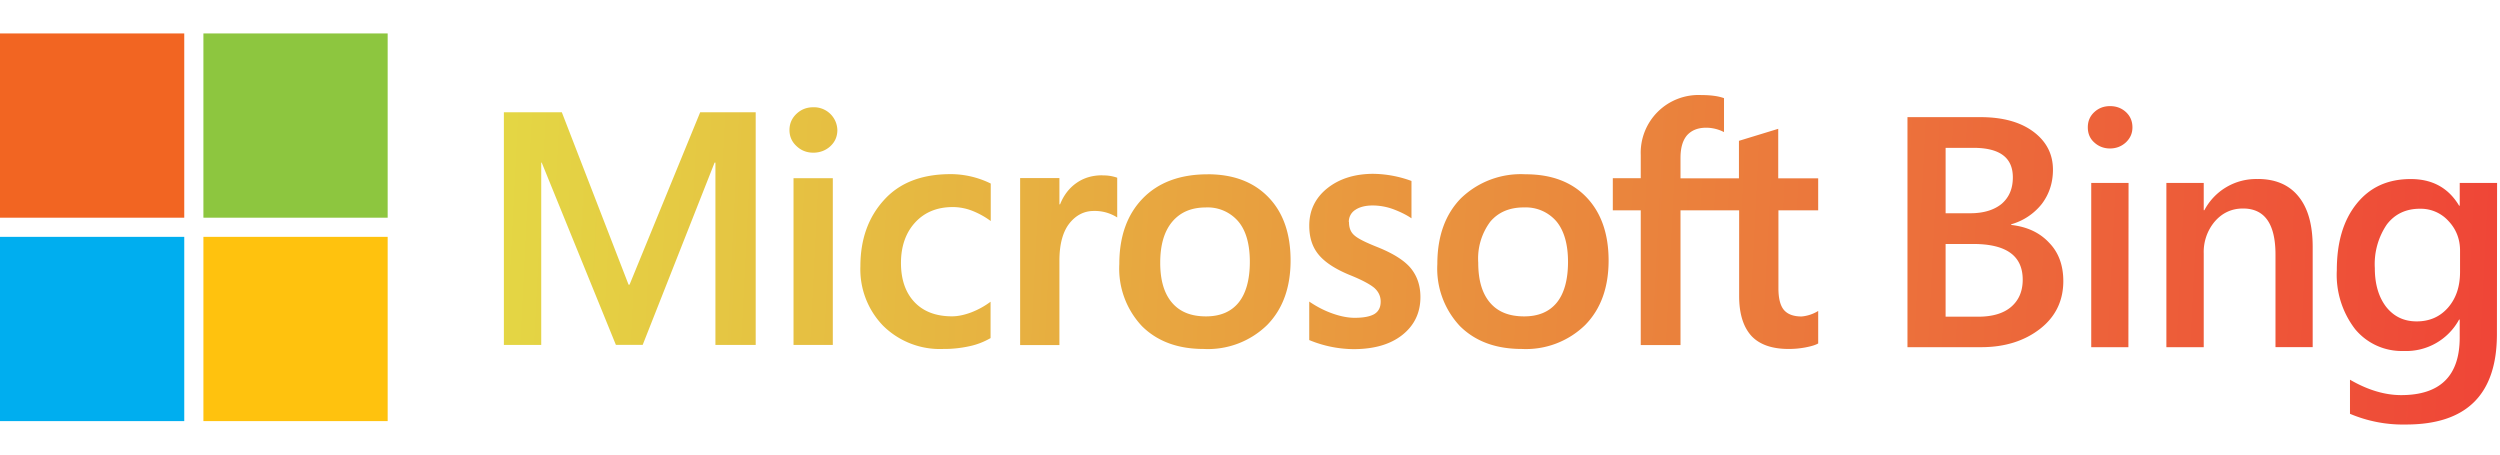 <?xml version="1.0" encoding="UTF-8" standalone="no"?>
<svg
   id="bLogo"
   class="logo"
   viewBox="0 0 154 28"
   aria-label="Bing"
   version="1.1"
   sodipodi:docname="microsoft.svg"
   inkscape:version="1.2 (dc2aedaf03, 2022-05-15)"
   xmlns:inkscape="http://www.inkscape.org/namespaces/inkscape"
   xmlns:sodipodi="http://sodipodi.sourceforge.net/DTD/sodipodi-0.dtd"
   xmlns:xlink="http://www.w3.org/1999/xlink"
   xmlns="http://www.w3.org/2000/svg"
   xmlns:svg="http://www.w3.org/2000/svg">
  <defs
     id="defs19">
    <linearGradient
       inkscape:collect="always"
       id="linearGradient1835">
      <stop
         style="stop-color:#e4d644;stop-opacity:1;"
         offset="0"
         id="stop1831" />
      <stop
         style="stop-color:#ef4537;stop-opacity:1;"
         offset="1"
         id="stop1833" />
    </linearGradient>
    <linearGradient
       inkscape:collect="always"
       xlink:href="#linearGradient1835"
       id="linearGradient1837"
       x1="31.039"
       y1="13.854"
       x2="154"
       y2="20.106"
       gradientUnits="userSpaceOnUse"
       gradientTransform="translate(0,2.146)" />
  </defs>
  <sodipodi:namedview
     id="namedview17"
     pagecolor="#505050"
     bordercolor="#eeeeee"
     borderopacity="1"
     inkscape:showpageshadow="0"
     inkscape:pageopacity="0"
     inkscape:pagecheckerboard="0"
     inkscape:deskcolor="#505050"
     showgrid="false"
     inkscape:zoom="4.5584416"
     inkscape:cx="66.141026"
     inkscape:cy="15.027066"
     inkscape:window-width="1920"
     inkscape:window-height="991"
     inkscape:window-x="-9"
     inkscape:window-y="-9"
     inkscape:window-maximized="1"
     inkscape:current-layer="bLogo" />
  <g
     id="g8524"
     transform="translate(0,2.06)">
    <path
       class="top_l"
       d="M 11.35,0 H 0 v 11.35 h 11.35 z"
       id="path2"
       style="fill:#f26522;fill-opacity:1" />
    <path
       class="top_r"
       d="M 23.88,0 H 12.53 v 11.35 h 11.35 z"
       id="path4"
       style="fill:#8dc63f;fill-opacity:1" />
    <path
       class="bom_l"
       d="M 11.35,12.53 H 0 v 11.35 h 11.35 z"
       id="path6"
       style="fill:#00aeef;fill-opacity:1" />
    <path
       class="bom_r"
       d="M 23.88,12.53 H 12.53 v 11.35 h 11.35 z"
       id="path8"
       style="fill:#ffc20e;fill-opacity:1" />
  </g>
  <path
     id="path12"
     style="fill:url(#linearGradient1837);fill-opacity:1;fill-rule:nonzero"
     class="ms_text"
     d="m 104.82,5.857 a 3.56,3.56 0 0 0 -3.75,3.689 v 1.43 h -1.721 v 1.98 h 1.721 v 8.299 h 2.449 v -8.299 h 3.6 0.012 v 5.279 c 0,1.1 0.26,1.911 0.76,2.461 0.51,0.54 1.279,0.799 2.289,0.799 0.36,0 0.701,-0.03 1.061,-0.1 0.36,-0.07 0.61,-0.15 0.76,-0.24 v -2 a 2.35,2.35 0 0 1 -1.02,0.34 c -0.49,0 -0.85,-0.129 -1.08,-0.389 -0.23,-0.26 -0.35,-0.712 -0.35,-1.352 V 12.957 H 112 v -1.971 h -2.461 V 7.935 l -2.42,0.74 v 2.311 h -3.6 V 9.736 c 0,-0.62 0.13,-1.08 0.4,-1.4 0.28,-0.31 0.67,-0.469 1.18,-0.469 a 2.42,2.42 0 0 1 1.1,0.27 V 6.046 c -0.17,-0.06 -0.37,-0.111 -0.6,-0.141 -0.22,-0.03 -0.479,-0.049 -0.779,-0.049 z m 25.16,0.68 c -0.38,0 -0.701,0.119 -0.971,0.369 -0.27,0.25 -0.4,0.559 -0.4,0.939 0,0.38 0.13,0.692 0.4,0.932 0.26,0.24 0.591,0.369 0.961,0.369 0.39,0 0.72,-0.131 0.99,-0.381 0.27,-0.26 0.398,-0.56 0.398,-0.92 0,-0.37 -0.128,-0.689 -0.398,-0.939 -0.27,-0.25 -0.6,-0.369 -0.98,-0.369 z m -79.881,0.07 c -0.4,0 -0.739,0.128 -1.029,0.398 -0.288,0.268 -0.437,0.604 -0.439,1 0,0.002 -7e-6,0.004 0,0.006 -3e-6,0.001 0,0.003 0,0.004 0.002,0.386 0.142,0.713 0.43,0.98 0.28,0.27 0.629,0.41 1.039,0.41 0.41,0 0.771,-0.14 1.051,-0.4 0.29,-0.27 0.43,-0.6 0.43,-1 A 1.44,1.44 0 0 0 50.1,6.607 Z M 31.039,6.916 v 14.33 h 2.301 V 10.015 h 0.029 l 4.57,11.23 h 1.65 l 4.43,-11.23 h 0.051 V 21.246 H 46.551 V 6.916 h -3.42 l -4.352,10.621 h -0.059 L 34.609,6.916 Z M 117.5,7.216 V 21.386 h 4.551 c 1.46,0 2.669,-0.391 3.619,-1.131 0.95,-0.74 1.43,-1.729 1.43,-2.939 0,-0.97 -0.289,-1.769 -0.879,-2.369 -0.58,-0.62 -1.35,-0.98 -2.33,-1.09 v -0.041 a 3.68,3.68 0 0 0 1.889,-1.26 c 0.45,-0.6 0.682,-1.3 0.682,-2.1 0,-0.96 -0.401,-1.74 -1.201,-2.34 C 124.46,7.517 123.37,7.216 122,7.216 Z m 2.35,1.891 h 1.711 c 1.62,0 2.43,0.598 2.43,1.818 0,0.7 -0.231,1.241 -0.701,1.641 -0.46,0.37 -1.1,0.57 -1.92,0.57 h -1.52 z M 84.619,10.707 c -1.17,0 -2.119,0.3 -2.869,0.9 -0.73,0.59 -1.1,1.359 -1.1,2.289 0,0.72 0.181,1.3 0.561,1.77 0.38,0.47 1.008,0.89 1.898,1.26 0.75,0.3 1.261,0.571 1.541,0.801 0.26,0.23 0.4,0.51 0.4,0.85 0,0.36 -0.131,0.61 -0.391,0.77 -0.26,0.15 -0.661,0.23 -1.211,0.23 -0.41,-10e-7 -0.879,-0.09 -1.379,-0.27 -0.51,-0.18 -0.98,-0.43 -1.42,-0.73 v 2.371 a 7.25,7.25 0 0 0 2.73,0.559 c 1.26,0 2.27,-0.289 3.01,-0.879 0.74,-0.59 1.109,-1.37 1.109,-2.33 0,-0.69 -0.19,-1.27 -0.58,-1.76 -0.39,-0.48 -1.069,-0.911 -2.029,-1.301 -0.76,-0.3 -1.241,-0.54 -1.461,-0.74 -0.23,-0.2 -0.33,-0.47 -0.33,-0.82 h -0.01 a 0.86,0.86 0 0 1 0.4,-0.75 c 0.25,-0.17 0.61,-0.27 1.07,-0.27 a 3.74,3.74 0 0 1 1.27,0.23 c 0.42,0.16 0.799,0.341 1.119,0.561 v -2.301 a 7.06,7.06 0 0 0 -2.33,-0.439 z m -26.068,0.02 c -1.77,0 -3.142,0.53 -4.102,1.6 C 53.479,13.396 53,14.756 53,16.406 a 4.99,4.99 0 0 0 1.4,3.66 4.97,4.97 0 0 0 3.699,1.43 7.2,7.2 0 0 0 1.621,-0.17 c 0.48,-0.1 0.919,-0.28 1.299,-0.5 v -2.24 c -0.36,0.27 -0.759,0.49 -1.199,0.66 -0.426,0.159 -0.822,0.239 -1.17,0.24 -0.97,0 -1.741,-0.279 -2.301,-0.859 C 55.79,18.047 55.5,17.237 55.5,16.197 c 0,-1.05 0.311,-1.892 0.891,-2.512 0.58,-0.62 1.349,-0.93 2.299,-0.93 a 3.32,3.32 0 0 1 1.201,0.23 5,5 0 0 1 1.139,0.631 V 11.306 a 5.62,5.62 0 0 0 -2.479,-0.58 z m 15.84,0.01 c -1.7,0 -3.04,0.5 -4,1.49 -0.96,0.99 -1.441,2.339 -1.441,4.039 a 5.17,5.17 0 0 0 1.4,3.83 c 0.94,0.93 2.201,1.4 3.791,1.4 a 5.22,5.22 0 0 0 3.92,-1.48 C 79.021,19.035 79.5,17.706 79.5,16.046 c 0,-1.63 -0.44,-2.931 -1.35,-3.881 -0.91,-0.95 -2.16,-1.43 -3.76,-1.43 z m 19.59,0 a 5.3,5.3 0 0 0 -4,1.49 c -0.96,0.99 -1.441,2.339 -1.441,4.039 a 5.17,5.17 0 0 0 1.4,3.83 c 0.94,0.93 2.201,1.4 3.801,1.4 a 5.22,5.22 0 0 0 3.91,-1.48 c 0.96,-0.98 1.439,-2.309 1.439,-3.969 0,-1.63 -0.45,-2.931 -1.35,-3.881 -0.9,-0.95 -2.16,-1.43 -3.76,-1.43 z m -26.08,0.061 c -0.62,0 -1.15,0.16 -1.6,0.48 -0.44,0.31 -0.78,0.749 -1,1.309 h -0.041 v -1.619 h -2.42 v 10.289 h 2.42 V 16.056 c 0,-1.03 0.221,-1.801 0.621,-2.301 0.4,-0.5 0.9,-0.76 1.5,-0.76 a 2.56,2.56 0 0 1 1.439,0.4 V 10.947 A 2.54,2.54 0 0 0 67.91,10.806 Z m -19.02,0.18 v 10.27 h 2.42 V 10.976 Z m 90.189,0.051 a 3.6,3.6 0 0 0 -3.281,1.92 H 135.75 v -1.682 h -2.301 V 21.386 H 135.75 v -5.77 a 2.9,2.9 0 0 1 0.68,-1.971 c 0.46,-0.53 1.04,-0.801 1.74,-0.801 1.33,0 2,0.94 2,2.84 v 5.701 h 2.291 v -6.18 c 0,-1.36 -0.291,-2.39 -0.871,-3.1 -0.58,-0.72 -1.42,-1.08 -2.52,-1.08 z m 9.439,0 c -1.42,0 -2.52,0.5 -3.34,1.52 -0.82,1.02 -1.221,2.38 -1.221,4.1 a 5.49,5.49 0 0 0 1.131,3.631 3.72,3.72 0 0 0 2.98,1.34 3.71,3.71 0 0 0 3.42,-1.932 h 0.039 v 1.102 c 0,2.37 -1.209,3.549 -3.609,3.549 -0.99,0 -2.05,-0.309 -3.15,-0.949 v 2.1 a 8.35,8.35 0 0 0 3.451,0.66 c 3.74,0 5.6,-1.86 5.6,-5.57 l 0.01,-9.311 h -2.301 v 1.4 h -0.039 c -0.65,-1.09 -1.641,-1.639 -2.971,-1.639 z m -19.689,0.238 v 10.121 h 2.289 l 0.01,-10.121 z m -54.551,1.512 a 2.48,2.48 0 0 1 2,0.85 c 0.48,0.56 0.721,1.4 0.721,2.5 0,1.11 -0.241,1.96 -0.701,2.52 -0.46,0.56 -1.13,0.84 -2,0.84 -0.91,0 -1.6,-0.27 -2.09,-0.84 -0.49,-0.57 -0.729,-1.391 -0.729,-2.461 0,-1.09 0.24,-1.929 0.74,-2.529 0.49,-0.58 1.169,-0.879 2.059,-0.879 z m 19.6,0 a 2.48,2.48 0 0 1 2,0.85 c 0.47,0.56 0.721,1.4 0.721,2.5 0,1.11 -0.239,1.96 -0.699,2.52 -0.46,0.56 -1.13,0.84 -2,0.84 -0.92,0 -1.612,-0.27 -2.102,-0.84 -0.49,-0.57 -0.729,-1.391 -0.729,-2.461 A 3.8,3.8 0 0 1 91.801,13.656 c 0.49,-0.58 1.178,-0.879 2.068,-0.879 z m 55.201,0.08 a 2.3,2.3 0 0 1 1.76,0.76 c 0.47,0.5 0.709,1.108 0.709,1.818 v 1.32 c -0.002,0.895 -0.24,1.614 -0.738,2.191 -0.49,0.56 -1.132,0.85 -1.932,0.85 -0.78,0 -1.399,-0.291 -1.879,-0.891 -0.46,-0.6 -0.701,-1.391 -0.701,-2.391 a 4.34,4.34 0 0 1 0.74,-2.689 c 0.49,-0.64 1.171,-0.969 2.041,-0.969 z m -29.221,2.17 h 1.701 c 2.04,0 3.049,0.729 3.049,2.199 0,0.71 -0.239,1.27 -0.719,1.68 -0.47,0.4 -1.151,0.6 -2.031,0.6 h -2 z" />
</svg>
